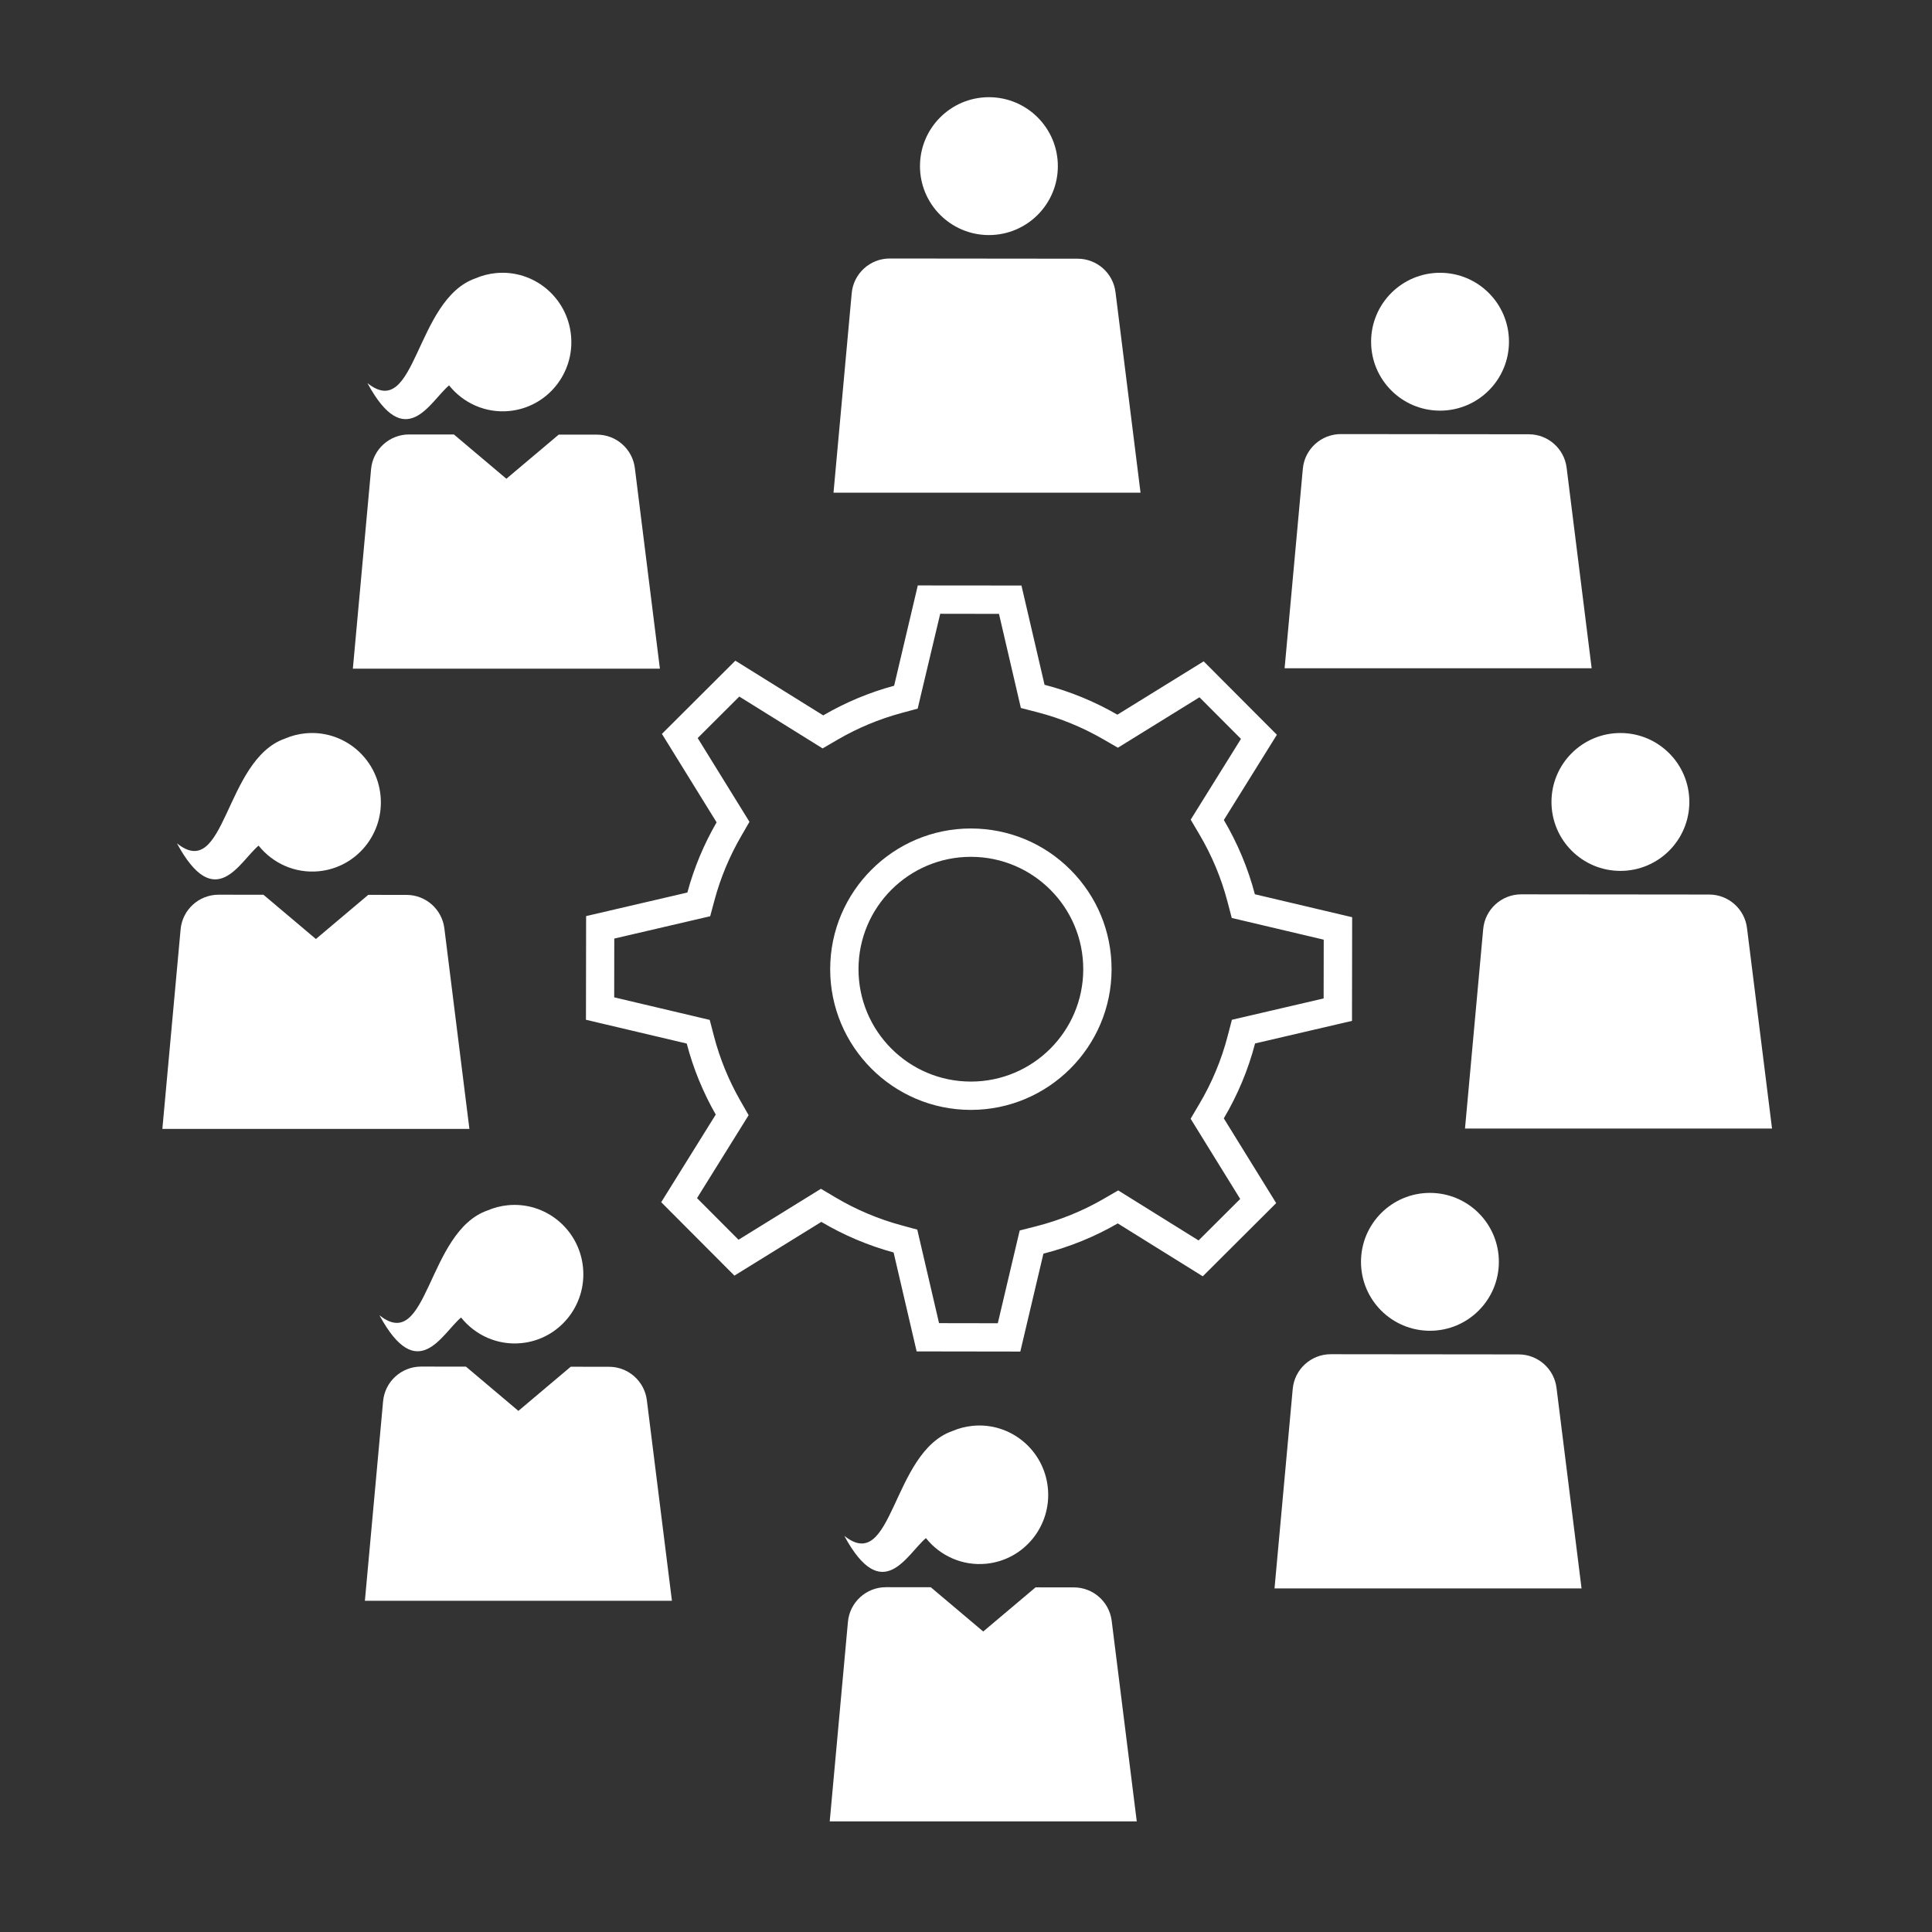<svg xmlns="http://www.w3.org/2000/svg" xmlns:xlink="http://www.w3.org/1999/xlink" version="1.1" x="0px" y="0px" viewBox="0 0 100 100" enable-background="new 0 0 100 100" xml:space="preserve"><rect x="0" y="0" width="100" height="100" fill="#333333" stroke="none"/><g><path fill="#FFFFFF" d="M24.617,14.404c0.324-0.139,0.674-0.231,1.043-0.268c1.956-0.194,3.7,1.245,3.895,3.216   c0.196,1.971-1.231,3.727-3.187,3.921c-1.242,0.123-2.396-0.414-3.124-1.326c-0.989,0.831-2.244,3.544-4.226-0.118   C21.551,21.857,21.463,15.501,24.617,14.404z"/><path fill="#FFFFFF"  d="M32.86,24.228c-0.123-0.988-0.963-1.73-1.958-1.731l-1.982-0.002L26.21,24.78l-2.715-2.291l-2.319-0.002   c-1.022-0.001-1.877,0.778-1.969,1.796L18.264,34.61h15.892L32.86,24.228z"/><path fill="#FFFFFF"  d="M14.758,38.226c0.324-0.139,0.674-0.231,1.043-0.268c1.956-0.194,3.7,1.245,3.895,3.216   c0.196,1.971-1.231,3.727-3.187,3.921c-1.242,0.123-2.396-0.414-3.124-1.326c-0.989,0.831-2.244,3.544-4.226-0.118   C11.692,45.68,11.603,39.324,14.758,38.226z"/><path fill="#FFFFFF"  d="M23,48.051c-0.123-0.988-0.963-1.73-1.958-1.731l-1.982-0.002l-2.709,2.285l-2.715-2.291l-2.319-0.002   c-1.022-0.001-1.877,0.778-1.969,1.796L8.404,58.432h15.892L23,48.051z"/><path fill="#FFFFFF"  d="M25.238,62.651c0.324-0.139,0.674-0.231,1.043-0.268c1.956-0.194,3.7,1.245,3.895,3.216   c0.196,1.971-1.231,3.727-3.187,3.921c-1.242,0.123-2.396-0.414-3.124-1.326c-0.989,0.831-2.244,3.544-4.226-0.118   C22.172,70.104,22.084,63.748,25.238,62.651z"/><path fill="#FFFFFF"  d="M33.481,72.475c-0.123-0.988-0.963-1.73-1.958-1.731l-1.982-0.002l-2.709,2.285l-2.715-2.291l-2.319-0.002   c-1.022-0.001-1.877,0.778-1.969,1.796l-0.942,10.326h15.892L33.481,72.475z"/><path fill="#FFFFFF"  d="M49.299,74.069c0.324-0.139,0.674-0.231,1.043-0.268c1.956-0.194,3.7,1.245,3.895,3.216   c0.196,1.971-1.231,3.727-3.187,3.921c-1.242,0.123-2.396-0.414-3.124-1.326c-0.989,0.831-2.244,3.544-4.226-0.118   C46.233,81.523,46.144,75.167,49.299,74.069z"/><path fill="#FFFFFF"  d="M57.541,83.894c-0.123-0.988-0.963-1.73-1.958-1.731l-1.982-0.002l-2.709,2.285l-2.715-2.291l-2.319-0.002   c-1.022-0.001-1.877,0.778-1.969,1.796l-0.942,10.326h15.892L57.541,83.894z"/><path fill="#FFFFFF"  d="M48.665,31.769l3.042,0.005l0.932,4.006l0.201,0.865l0.86,0.222c1.182,0.305,2.327,0.775,3.404,1.397l0.758,0.438   l0.745-0.461l3.477-2.15l2.148,2.154l-2.132,3.425l-0.47,0.755l0.452,0.766c0.643,1.088,1.131,2.256,1.45,3.471l0.224,0.852   l0.857,0.202l3.903,0.921l-0.005,3.042l-3.885,0.904l-0.863,0.201l-0.224,0.857c-0.318,1.221-0.81,2.399-1.462,3.501l-0.451,0.763   l0.466,0.754l2.1,3.398l-2.154,2.148l-3.413-2.124l-0.747-0.465l-0.762,0.441c-1.078,0.624-2.248,1.099-3.476,1.413l-0.861,0.22   l-0.204,0.864l-0.929,3.937l-3.041-0.005l-0.929-3.989l-0.198-0.852l-0.844-0.23c-1.189-0.324-2.326-0.805-3.379-1.43l-0.764-0.453   l-0.755,0.467l-3.51,2.17l-2.148-2.154l2.209-3.55l0.462-0.743l-0.434-0.759c-0.599-1.049-1.056-2.166-1.357-3.319l-0.223-0.854   l-0.859-0.203l-4.085-0.964l0.004-3.042l4.109-0.957l0.855-0.199l0.228-0.847c0.308-1.143,0.768-2.247,1.366-3.281l0.439-0.759   l-0.461-0.746l-2.219-3.59l2.154-2.148l3.562,2.217l0.75,0.467l0.763-0.445c1.041-0.607,2.156-1.073,3.314-1.386l0.844-0.228   l0.201-0.851L48.665,31.769 M50.251,57.448h0.002c4.01,0,7.277-3.262,7.282-7.272c0.003-1.945-0.752-3.775-2.125-5.153   c-1.373-1.378-3.201-2.138-5.158-2.141c-4.009,0-7.276,3.262-7.282,7.272c-0.006,4.016,3.256,7.288,7.27,7.294H50.251    M47.505,30.302l-1.225,5.191c-1.301,0.351-2.532,0.871-3.67,1.535l-4.549-2.831l-3.8,3.789l2.83,4.578   c-0.653,1.128-1.166,2.346-1.513,3.633l-5.241,1.22l-0.008,5.366l5.216,1.231c0.34,1.302,0.85,2.535,1.502,3.676l-2.823,4.536   l3.789,3.8l4.499-2.781c1.157,0.686,2.413,1.221,3.741,1.583l1.192,5.121l5.366,0.008l1.196-5.068   c1.365-0.348,2.658-0.876,3.848-1.565l4.4,2.738l3.8-3.789l-2.711-4.386c0.708-1.197,1.259-2.498,1.618-3.878l5.017-1.168   l0.008-5.366l-5.035-1.188c-0.359-1.366-0.905-2.656-1.606-3.844l2.745-4.412l-3.789-3.8l-4.466,2.761   c-1.168-0.674-2.432-1.201-3.77-1.547l-1.196-5.138L47.505,30.302L47.505,30.302z M50.253,55.982c-0.003,0-0.006,0-0.009,0   c-3.212-0.005-5.812-2.613-5.808-5.825c0.005-3.209,2.608-5.807,5.816-5.808c0.003,0,0.006,0,0.009,0   c3.213,0.005,5.813,2.613,5.808,5.825C56.064,53.383,53.461,55.982,50.253,55.982L50.253,55.982z"/><g><circle fill="#FFFFFF" cx="51.186" cy="8.599" r="3.568"/></g><g><path fill="#FFFFFF"  d="M59.034,25.502l-1.296-10.381c-0.123-0.988-0.963-1.73-1.958-1.731l-9.726-0.01c-1.022-0.001-1.877,0.778-1.97,1.796    l-0.942,10.326H59.034z"/></g><g><circle fill="#FFFFFF" cx="74.536" cy="17.687" r="3.568"/></g><g><path fill="#FFFFFF"  d="M82.384,34.59l-1.296-10.381c-0.123-0.988-0.963-1.73-1.958-1.731l-9.726-0.01c-1.022-0.001-1.877,0.778-1.97,1.796    L66.491,34.59H82.384z"/></g><g><circle fill="#FFFFFF" cx="83.872" cy="41.509" r="3.568"/></g><g><path fill="#FFFFFF"  d="M91.72,58.413l-1.296-10.381c-0.123-0.988-0.963-1.73-1.958-1.731l-9.726-0.01c-1.022-0.001-1.877,0.778-1.97,1.796    l-0.942,10.326H91.72z"/></g><g><circle fill="#FFFFFF" cx="74.013" cy="65.312" r="3.568"/></g><g><path fill="#FFFFFF"  d="M81.861,82.216l-1.296-10.381c-0.123-0.988-0.963-1.73-1.958-1.731l-9.726-0.01c-1.022-0.001-1.877,0.778-1.97,1.796    l-0.942,10.326H81.861z"/></g></g></svg>
